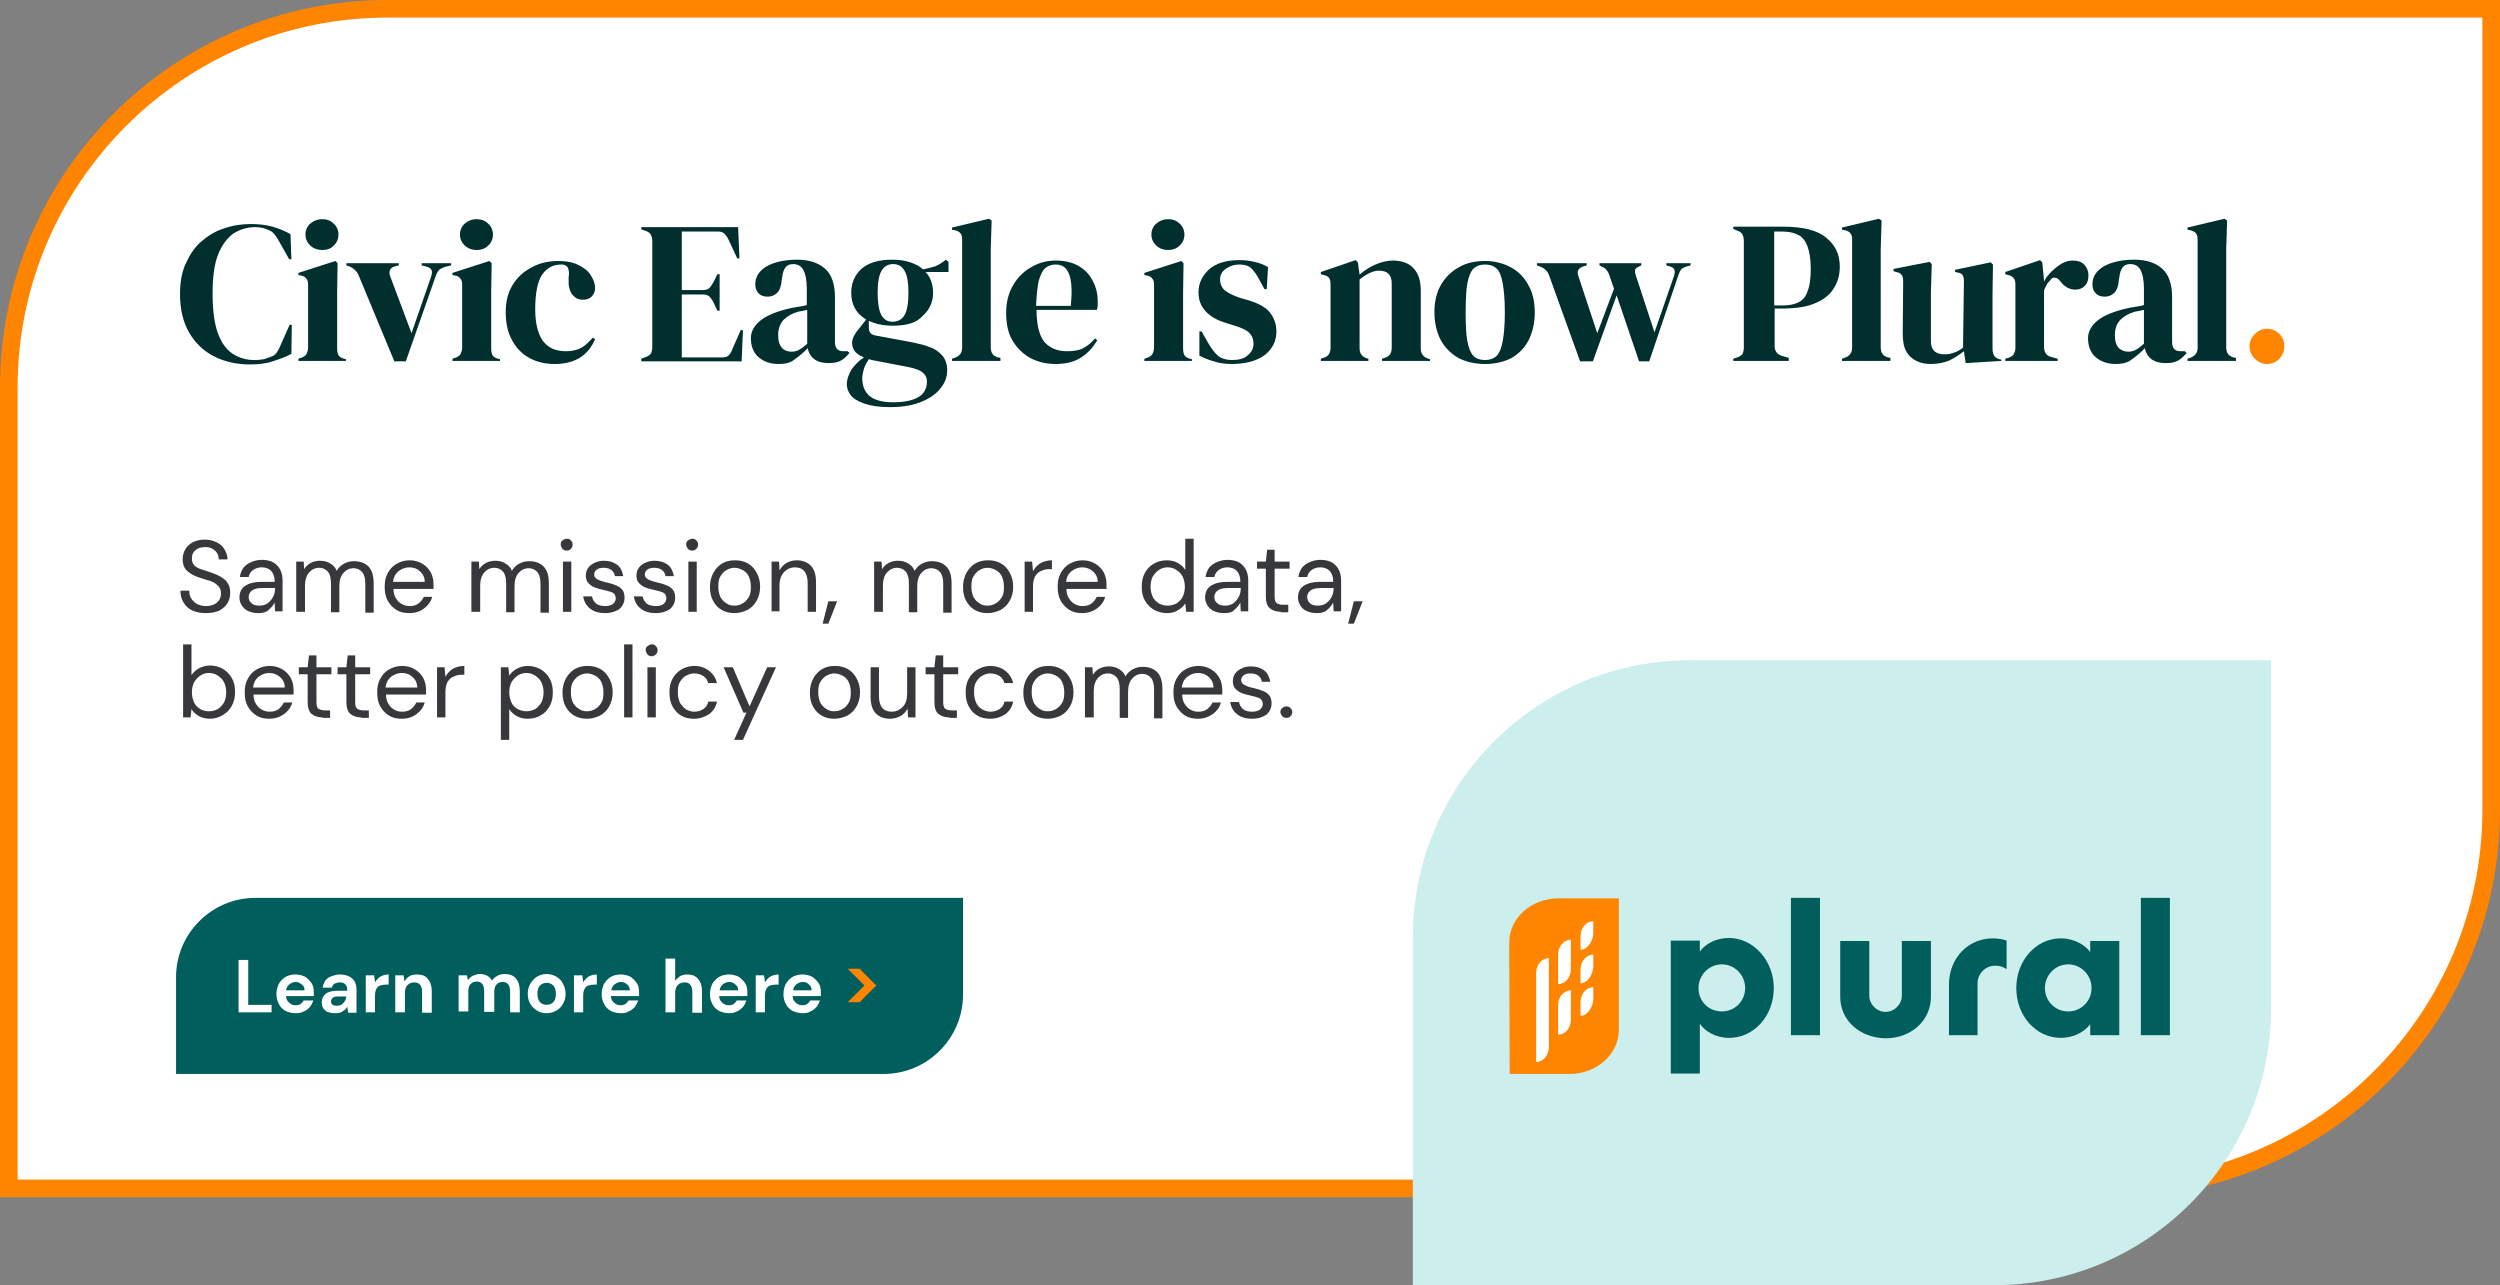 <?xml version="1.0" encoding="utf-8"?>
<!-- Generator: Adobe Illustrator 27.2.0, SVG Export Plug-In . SVG Version: 6.00 Build 0)  -->
<svg version="1.1" id="Layer_1" xmlns="http://www.w3.org/2000/svg" xmlns:xlink="http://www.w3.org/1999/xlink" x="0px" y="0px"
	 viewBox="0 0 568 292" style="enable-background:new 0 0 568 292;" xml:space="preserve">
<rect x="0" y="0" width="568" height="292" fill="#808080" stroke="none"/>
<style type="text/css">
	.st0{fill:#FFFFFF;}
	.st1{fill:#FF8500;}
	.st2{fill:#37383C;}
	.st3{fill:#CCEEED;}
	.st4{fill:#005E5C;}
	.st5{clip-path:url(#SVGID_00000107583798707182542660000001587688114423880378_);}
	.st6{fill:#002F2E;}
</style>
<g>
	<path class="st0" d="M2,88C2,40.5,40.5,2,88,2h478v182c0,47.5-38.5,86-86,86H2V88z"/>
	<path class="st1" d="M480,272H0V88C0,39.5,39.5,0,88,0h480v184C568,232.5,528.5,272,480,272z M4,268h476c46.3,0,84-37.7,84-84V4H88
		C41.7,4,4,41.7,4,88V268z"/>
</g>
<path class="st2" d="M46.8,139.3c-1.2,0-2.2-0.2-3.1-0.6s-1.5-1-2-1.8s-0.7-1.7-0.7-2.7h2c0,0.6,0.1,1.2,0.4,1.7
	c0.3,0.5,0.7,0.9,1.3,1.3c0.6,0.3,1.3,0.5,2.1,0.5c1.1,0,1.9-0.3,2.5-0.8c0.6-0.5,0.9-1.2,0.9-2c0-0.6-0.1-1.2-0.4-1.5
	c-0.3-0.4-0.7-0.7-1.1-1c-0.5-0.2-1-0.5-1.6-0.6c-0.6-0.2-1.2-0.4-1.9-0.6c-1.2-0.4-2.2-1-2.8-1.6c-0.6-0.6-0.9-1.5-0.9-2.5
	c0-0.9,0.2-1.6,0.6-2.3c0.4-0.7,1-1.2,1.7-1.6c0.8-0.4,1.7-0.6,2.7-0.6c1,0,1.9,0.2,2.7,0.6c0.8,0.4,1.4,0.9,1.8,1.6
	c0.4,0.7,0.7,1.4,0.7,2.3h-2c0-0.4-0.1-0.9-0.3-1.3c-0.2-0.4-0.6-0.8-1.1-1.1c-0.5-0.3-1-0.4-1.7-0.4c-0.9,0-1.6,0.2-2.2,0.7
	c-0.6,0.5-0.8,1.1-0.8,1.9c0,0.7,0.2,1.2,0.6,1.6c0.4,0.4,1,0.7,1.7,0.9c0.7,0.2,1.5,0.5,2.4,0.8c0.8,0.3,1.5,0.6,2.1,1
	s1.1,0.8,1.4,1.4c0.4,0.6,0.5,1.3,0.5,2.2c0,0.8-0.2,1.5-0.6,2.2c-0.4,0.7-1,1.2-1.8,1.7C49,139.1,48,139.3,46.8,139.3z M58.7,139.3
	c-1,0-1.7-0.2-2.4-0.5c-0.6-0.3-1.1-0.8-1.4-1.3c-0.3-0.5-0.5-1.1-0.5-1.7c0-1.2,0.4-2.1,1.3-2.7c0.9-0.6,2.1-0.9,3.6-0.9h3.1V132
	c0-1-0.3-1.7-0.8-2.3c-0.5-0.5-1.2-0.8-2.1-0.8c-0.8,0-1.4,0.2-2,0.6c-0.5,0.4-0.9,0.9-1,1.6h-2c0.1-0.8,0.4-1.5,0.8-2.1
	c0.5-0.6,1.1-1,1.8-1.3c0.7-0.3,1.5-0.5,2.3-0.5c1.6,0,2.8,0.4,3.6,1.3c0.8,0.8,1.2,2,1.2,3.4v7h-1.7l-0.1-2
	c-0.3,0.6-0.8,1.2-1.4,1.7C60.5,139.1,59.7,139.3,58.7,139.3z M59,137.6c0.7,0,1.4-0.2,1.9-0.6c0.5-0.4,0.9-0.9,1.2-1.5
	c0.3-0.6,0.4-1.3,0.4-1.9v0h-2.9c-1.1,0-1.9,0.2-2.4,0.6c-0.5,0.4-0.7,0.9-0.7,1.4c0,0.6,0.2,1.1,0.6,1.4
	C57.6,137.5,58.2,137.6,59,137.6z M67.3,139v-11.4h1.7l0.1,1.7c0.4-0.6,0.9-1.1,1.5-1.4c0.6-0.3,1.3-0.5,2.1-0.5
	c0.9,0,1.7,0.2,2.3,0.6c0.7,0.4,1.2,0.9,1.5,1.7c0.4-0.7,0.9-1.2,1.6-1.6c0.7-0.4,1.5-0.6,2.3-0.6c1.4,0,2.5,0.4,3.3,1.2
	c0.8,0.8,1.2,2.1,1.2,3.8v6.7h-1.9v-6.5c0-1.2-0.2-2.1-0.7-2.7c-0.5-0.6-1.2-0.9-2-0.9c-0.9,0-1.7,0.4-2.3,1.1
	c-0.6,0.7-0.9,1.7-0.9,3v5.9h-1.9v-6.5c0-1.2-0.2-2.1-0.7-2.7c-0.5-0.6-1.2-0.9-2-0.9c-0.9,0-1.7,0.4-2.3,1.1
	c-0.6,0.7-0.9,1.7-0.9,3v5.9H67.3z M93,139.3c-1.1,0-2.1-0.2-2.9-0.7c-0.8-0.5-1.5-1.2-2-2.1c-0.5-0.9-0.7-1.9-0.7-3.2
	c0-1.2,0.2-2.2,0.7-3.1c0.5-0.9,1.1-1.6,2-2.1c0.9-0.5,1.8-0.8,3-0.8c1.1,0,2.1,0.3,2.9,0.8c0.8,0.5,1.4,1.1,1.9,2
	c0.4,0.8,0.6,1.7,0.6,2.6c0,0.2,0,0.3,0,0.5c0,0.2,0,0.4,0,0.6h-9.1c0,0.9,0.2,1.6,0.6,2.2c0.4,0.6,0.8,1,1.4,1.3
	c0.6,0.3,1.1,0.4,1.7,0.4c0.8,0,1.5-0.2,2-0.6c0.5-0.4,0.9-0.9,1.2-1.5h1.9c-0.3,1.1-0.9,1.9-1.8,2.6
	C95.5,138.9,94.4,139.3,93,139.3z M93,128.9c-0.9,0-1.7,0.3-2.5,0.9c-0.7,0.6-1.1,1.4-1.2,2.4h7.2c0-1-0.4-1.8-1.1-2.4
	C94.8,129.2,94,128.9,93,128.9z M107.1,139v-11.4h1.7l0.1,1.7c0.4-0.6,0.9-1.1,1.5-1.4s1.3-0.5,2.1-0.5c0.9,0,1.7,0.2,2.3,0.6
	c0.7,0.4,1.2,0.9,1.5,1.7c0.4-0.7,0.9-1.2,1.6-1.6c0.7-0.4,1.5-0.6,2.3-0.6c1.4,0,2.5,0.4,3.3,1.2c0.8,0.8,1.2,2.1,1.2,3.8v6.7h-1.9
	v-6.5c0-1.2-0.2-2.1-0.7-2.7c-0.5-0.6-1.2-0.9-2-0.9c-0.9,0-1.7,0.4-2.3,1.1c-0.6,0.7-0.9,1.7-0.9,3v5.9h-1.9v-6.5
	c0-1.2-0.2-2.1-0.7-2.7c-0.5-0.6-1.2-0.9-2-0.9c-0.9,0-1.7,0.4-2.3,1.1c-0.6,0.7-0.9,1.7-0.9,3v5.9H107.1z M128.8,125.1
	c-0.4,0-0.7-0.1-1-0.4c-0.2-0.3-0.4-0.6-0.4-1c0-0.4,0.1-0.7,0.4-0.9c0.3-0.2,0.6-0.4,1-0.4c0.4,0,0.7,0.1,0.9,0.4
	c0.3,0.2,0.4,0.6,0.4,0.9c0,0.4-0.1,0.7-0.4,1C129.5,124.9,129.2,125.1,128.8,125.1z M127.9,139v-11.4h1.9V139H127.9z M137.5,139.3
	c-1.4,0-2.5-0.3-3.4-1c-0.9-0.7-1.4-1.6-1.6-2.8h2c0.1,0.6,0.4,1.1,0.9,1.6c0.5,0.4,1.2,0.6,2.1,0.6c0.8,0,1.4-0.2,1.8-0.5
	c0.4-0.4,0.6-0.8,0.6-1.2c0-0.7-0.3-1.2-0.8-1.4c-0.5-0.2-1.2-0.4-2.1-0.6c-0.6-0.1-1.2-0.3-1.8-0.5c-0.6-0.2-1.1-0.6-1.5-1
	c-0.4-0.4-0.6-1-0.6-1.7c0-1,0.4-1.8,1.1-2.4c0.8-0.6,1.8-1,3-1c1.2,0,2.2,0.3,3,0.9c0.8,0.6,1.2,1.5,1.4,2.6h-1.9
	c-0.1-0.6-0.3-1-0.8-1.4c-0.4-0.3-1-0.5-1.7-0.5c-0.7,0-1.2,0.1-1.6,0.4c-0.4,0.3-0.6,0.7-0.6,1.1c0,0.5,0.2,0.8,0.7,1.1
	c0.5,0.3,1.2,0.5,2,0.7c0.7,0.2,1.4,0.3,2,0.6c0.6,0.2,1.2,0.5,1.6,1c0.4,0.4,0.6,1.1,0.6,1.9c0,1-0.4,1.9-1.2,2.6
	C139.9,138.9,138.9,139.3,137.5,139.3z M149,139.3c-1.4,0-2.5-0.3-3.4-1c-0.9-0.7-1.4-1.6-1.6-2.8h2c0.1,0.6,0.4,1.1,0.9,1.6
	c0.5,0.4,1.2,0.6,2.1,0.6c0.8,0,1.4-0.2,1.8-0.5c0.4-0.4,0.6-0.8,0.6-1.2c0-0.7-0.3-1.2-0.8-1.4c-0.5-0.2-1.2-0.4-2.1-0.6
	c-0.6-0.1-1.2-0.3-1.8-0.5c-0.6-0.2-1.1-0.6-1.5-1c-0.4-0.4-0.6-1-0.6-1.7c0-1,0.4-1.8,1.1-2.4c0.8-0.6,1.8-1,3-1
	c1.2,0,2.2,0.3,3,0.9c0.8,0.6,1.2,1.5,1.4,2.6h-1.9c-0.1-0.6-0.3-1-0.8-1.4c-0.4-0.3-1-0.5-1.7-0.5c-0.7,0-1.2,0.1-1.6,0.4
	c-0.4,0.3-0.6,0.7-0.6,1.1c0,0.5,0.2,0.8,0.7,1.1c0.5,0.3,1.2,0.5,2,0.7c0.7,0.2,1.4,0.3,2,0.6c0.6,0.2,1.2,0.5,1.6,1
	c0.4,0.4,0.6,1.1,0.6,1.9c0,1-0.4,1.9-1.2,2.6C151.4,138.9,150.4,139.3,149,139.3z M157.3,125.1c-0.4,0-0.7-0.1-1-0.4
	c-0.2-0.3-0.4-0.6-0.4-1c0-0.4,0.1-0.7,0.4-0.9c0.3-0.2,0.6-0.4,1-0.4c0.4,0,0.7,0.1,0.9,0.4c0.3,0.2,0.4,0.6,0.4,0.9
	c0,0.4-0.1,0.7-0.4,1C158,124.9,157.7,125.1,157.3,125.1z M156.4,139v-11.4h1.9V139H156.4z M166.9,139.3c-1.1,0-2-0.2-2.9-0.7
	c-0.9-0.5-1.5-1.2-2-2.1c-0.5-0.9-0.7-2-0.7-3.2s0.3-2.3,0.8-3.2c0.5-0.9,1.2-1.6,2-2.1c0.9-0.5,1.8-0.7,2.9-0.7
	c1.1,0,2,0.2,2.9,0.7c0.9,0.5,1.5,1.2,2,2.1c0.5,0.9,0.8,1.9,0.8,3.2s-0.3,2.3-0.8,3.2c-0.5,0.9-1.2,1.6-2.1,2.1
	C168.9,139,167.9,139.3,166.9,139.3z M166.9,137.6c0.7,0,1.3-0.2,1.8-0.5c0.6-0.3,1-0.8,1.4-1.4c0.4-0.6,0.5-1.4,0.5-2.4
	c0-1-0.2-1.7-0.5-2.4c-0.3-0.6-0.8-1.1-1.4-1.4c-0.6-0.3-1.2-0.5-1.8-0.5c-0.7,0-1.3,0.2-1.8,0.5c-0.6,0.3-1,0.8-1.4,1.4
	c-0.4,0.6-0.5,1.4-0.5,2.4c0,1,0.2,1.7,0.5,2.4c0.4,0.6,0.8,1.1,1.4,1.4C165.6,137.5,166.2,137.6,166.9,137.6z M175.3,139v-11.4h1.7
	l0.1,2c0.4-0.7,0.9-1.3,1.6-1.7c0.7-0.4,1.5-0.6,2.3-0.6c1.3,0,2.4,0.4,3.2,1.2c0.8,0.8,1.2,2.1,1.2,3.8v6.7h-1.9v-6.5
	c0-2.4-1-3.6-2.9-3.6c-1,0-1.8,0.4-2.5,1.1c-0.6,0.7-1,1.7-1,3v5.9H175.3z M186.9,141.7l1.3-5.1h2l-2,5.1H186.9z M198.6,139v-11.4
	h1.7l0.1,1.7c0.4-0.6,0.9-1.1,1.5-1.4c0.6-0.3,1.3-0.5,2.1-0.5c0.9,0,1.7,0.2,2.3,0.6c0.7,0.4,1.2,0.9,1.5,1.7
	c0.4-0.7,0.9-1.2,1.6-1.6c0.7-0.4,1.5-0.6,2.3-0.6c1.4,0,2.5,0.4,3.3,1.2c0.8,0.8,1.2,2.1,1.2,3.8v6.7h-1.9v-6.5
	c0-1.2-0.2-2.1-0.7-2.7c-0.5-0.6-1.2-0.9-2-0.9c-0.9,0-1.7,0.4-2.3,1.1c-0.6,0.7-0.9,1.7-0.9,3v5.9h-1.9v-6.5c0-1.2-0.2-2.1-0.7-2.7
	c-0.5-0.6-1.2-0.9-2-0.9c-0.9,0-1.7,0.4-2.3,1.1c-0.6,0.7-0.9,1.7-0.9,3v5.9H198.6z M224.4,139.3c-1.1,0-2-0.2-2.9-0.7
	c-0.9-0.5-1.5-1.2-2-2.1c-0.5-0.9-0.7-2-0.7-3.2s0.3-2.3,0.8-3.2c0.5-0.9,1.2-1.6,2-2.1c0.9-0.5,1.8-0.7,2.9-0.7
	c1.1,0,2,0.2,2.9,0.7c0.9,0.5,1.5,1.2,2,2.1c0.5,0.9,0.8,1.9,0.8,3.2s-0.3,2.3-0.8,3.2c-0.5,0.9-1.2,1.6-2.1,2.1
	C226.4,139,225.5,139.3,224.4,139.3z M224.4,137.6c0.7,0,1.3-0.2,1.8-0.5c0.6-0.3,1-0.8,1.4-1.4c0.4-0.6,0.5-1.4,0.5-2.4
	c0-1-0.2-1.7-0.5-2.4c-0.3-0.6-0.8-1.1-1.4-1.4c-0.6-0.3-1.2-0.5-1.8-0.5c-0.7,0-1.3,0.2-1.8,0.5c-0.6,0.3-1,0.8-1.4,1.4
	c-0.4,0.6-0.5,1.4-0.5,2.4c0,1,0.2,1.7,0.5,2.4c0.4,0.6,0.8,1.1,1.4,1.4C223.1,137.5,223.7,137.6,224.4,137.6z M232.8,139v-11.4h1.7
	l0.2,2.2c0.4-0.8,0.9-1.3,1.6-1.8c0.7-0.4,1.6-0.7,2.7-0.7v2h-0.5c-0.7,0-1.3,0.1-1.9,0.4c-0.6,0.2-1,0.6-1.4,1.2
	c-0.3,0.6-0.5,1.3-0.5,2.3v5.8H232.8z M245.9,139.3c-1.1,0-2.1-0.2-2.9-0.7c-0.8-0.5-1.5-1.2-2-2.1c-0.5-0.9-0.7-1.9-0.7-3.2
	c0-1.2,0.2-2.2,0.7-3.1c0.5-0.9,1.1-1.6,2-2.1c0.9-0.5,1.8-0.8,3-0.8c1.1,0,2.1,0.3,2.9,0.8c0.8,0.5,1.4,1.1,1.9,2
	c0.4,0.8,0.6,1.7,0.6,2.6c0,0.2,0,0.3,0,0.5c0,0.2,0,0.4,0,0.6h-9.1c0,0.9,0.2,1.6,0.6,2.2c0.4,0.6,0.8,1,1.4,1.3
	c0.6,0.3,1.1,0.4,1.7,0.4c0.8,0,1.5-0.2,2-0.6c0.5-0.4,0.9-0.9,1.2-1.5h1.9c-0.3,1.1-0.9,1.9-1.8,2.6
	C248.3,138.9,247.2,139.3,245.9,139.3z M245.9,128.9c-0.9,0-1.7,0.3-2.5,0.9c-0.7,0.6-1.1,1.4-1.2,2.4h7.2c0-1-0.4-1.8-1.1-2.4
	C247.6,129.2,246.8,128.9,245.9,128.9z M265.1,139.3c-1.1,0-2.1-0.3-3-0.8c-0.8-0.5-1.5-1.2-2-2.1c-0.5-0.9-0.7-1.9-0.7-3.1
	c0-1.1,0.2-2.2,0.7-3.1c0.5-0.9,1.1-1.6,2-2.1c0.8-0.5,1.8-0.8,3-0.8c0.9,0,1.8,0.2,2.5,0.6c0.7,0.4,1.3,0.9,1.7,1.6v-7.1h1.9V139
	h-1.7l-0.2-1.9c-0.4,0.6-0.9,1.1-1.6,1.5C267,139.1,266.1,139.3,265.1,139.3z M265.3,137.6c0.8,0,1.4-0.2,2-0.5
	c0.6-0.4,1.1-0.9,1.4-1.5c0.3-0.6,0.5-1.4,0.5-2.3c0-0.9-0.2-1.6-0.5-2.3c-0.3-0.6-0.8-1.1-1.4-1.5c-0.6-0.4-1.3-0.6-2-0.6
	c-0.8,0-1.4,0.2-2,0.6c-0.6,0.4-1,0.9-1.4,1.5c-0.3,0.6-0.5,1.4-0.5,2.3c0,0.9,0.2,1.6,0.5,2.3c0.3,0.6,0.8,1.1,1.4,1.5
	C263.9,137.4,264.5,137.6,265.3,137.6z M278.1,139.3c-1,0-1.7-0.2-2.4-0.5c-0.6-0.3-1.1-0.8-1.4-1.3c-0.3-0.5-0.5-1.1-0.5-1.7
	c0-1.2,0.4-2.1,1.3-2.7c0.9-0.6,2.1-0.9,3.6-0.9h3.1V132c0-1-0.3-1.7-0.8-2.3c-0.5-0.5-1.2-0.8-2.1-0.8c-0.8,0-1.4,0.2-2,0.6
	c-0.5,0.4-0.9,0.9-1,1.6h-2c0.1-0.8,0.4-1.5,0.8-2.1c0.5-0.6,1.1-1,1.8-1.3c0.7-0.3,1.5-0.5,2.3-0.5c1.6,0,2.8,0.4,3.6,1.3
	c0.8,0.8,1.2,2,1.2,3.4v7h-1.7l-0.1-2c-0.3,0.6-0.8,1.2-1.4,1.7C280,139.1,279.2,139.3,278.1,139.3z M278.4,137.6
	c0.7,0,1.4-0.2,1.9-0.6c0.5-0.4,0.9-0.9,1.2-1.5c0.3-0.6,0.4-1.3,0.4-1.9v0H279c-1.1,0-1.9,0.2-2.4,0.6c-0.5,0.4-0.7,0.9-0.7,1.4
	c0,0.6,0.2,1.1,0.6,1.4C277,137.5,277.6,137.6,278.4,137.6z M291,139c-1,0-1.9-0.3-2.5-0.8s-0.9-1.4-0.9-2.7v-6.3h-2v-1.6h2l0.3-2.7
	h1.7v2.7h3.4v1.6h-3.4v6.3c0,0.7,0.1,1.2,0.4,1.5c0.3,0.2,0.8,0.4,1.5,0.4h1.2v1.7H291z M299.2,139.3c-1,0-1.7-0.2-2.4-0.5
	s-1.1-0.8-1.4-1.3s-0.5-1.1-0.5-1.7c0-1.2,0.4-2.1,1.3-2.7c0.9-0.6,2.1-0.9,3.6-0.9h3.1V132c0-1-0.3-1.7-0.8-2.3
	c-0.5-0.5-1.2-0.8-2.1-0.8c-0.8,0-1.4,0.2-2,0.6c-0.5,0.4-0.9,0.9-1,1.6h-2c0.1-0.8,0.4-1.5,0.8-2.1c0.5-0.6,1.1-1,1.8-1.3
	c0.7-0.3,1.5-0.5,2.3-0.5c1.6,0,2.8,0.4,3.6,1.3c0.8,0.8,1.2,2,1.2,3.4v7h-1.7l-0.1-2c-0.3,0.6-0.8,1.2-1.4,1.7
	C301,139.1,300.2,139.3,299.2,139.3z M299.5,137.6c0.7,0,1.4-0.2,1.9-0.6c0.5-0.4,0.9-0.9,1.2-1.5c0.3-0.6,0.4-1.3,0.4-1.9v0h-2.9
	c-1.1,0-1.9,0.2-2.4,0.6c-0.5,0.4-0.7,0.9-0.7,1.4c0,0.6,0.2,1.1,0.6,1.4C298,137.5,298.7,137.6,299.5,137.6z M306.3,141.7l1.3-5.1
	h2l-2,5.1H306.3z M47.7,163.3c-0.9,0-1.8-0.2-2.5-0.6c-0.7-0.4-1.3-0.9-1.7-1.6l-0.2,1.9h-1.7v-16.6h1.9v7c0.4-0.6,0.9-1.1,1.6-1.5
	c0.7-0.4,1.6-0.7,2.6-0.7c1.1,0,2.1,0.3,3,0.8c0.8,0.5,1.5,1.2,2,2.1c0.5,0.9,0.7,1.9,0.7,3.1s-0.2,2.2-0.7,3.1
	c-0.5,0.9-1.1,1.6-2,2.1C49.8,163,48.8,163.3,47.7,163.3z M47.5,161.6c0.8,0,1.4-0.2,2-0.5c0.6-0.4,1-0.9,1.4-1.5
	c0.3-0.6,0.5-1.4,0.5-2.3c0-0.9-0.2-1.6-0.5-2.3c-0.3-0.6-0.8-1.1-1.4-1.5c-0.6-0.4-1.3-0.6-2-0.6c-0.8,0-1.4,0.2-2,0.6
	c-0.6,0.4-1,0.9-1.4,1.5c-0.3,0.6-0.5,1.4-0.5,2.3c0,0.9,0.2,1.6,0.5,2.3s0.8,1.1,1.4,1.5C46,161.4,46.7,161.6,47.5,161.6z
	 M61.2,163.3c-1.1,0-2.1-0.2-2.9-0.7c-0.8-0.5-1.5-1.2-2-2.1c-0.5-0.9-0.7-1.9-0.7-3.2c0-1.2,0.2-2.2,0.7-3.1c0.5-0.9,1.1-1.6,2-2.1
	c0.9-0.5,1.8-0.8,3-0.8c1.1,0,2.1,0.3,2.9,0.8c0.8,0.5,1.4,1.1,1.9,2c0.4,0.8,0.6,1.7,0.6,2.6c0,0.2,0,0.3,0,0.5c0,0.2,0,0.4,0,0.6
	h-9.1c0,0.9,0.2,1.6,0.6,2.2c0.4,0.6,0.8,1,1.4,1.3c0.6,0.3,1.1,0.4,1.7,0.4c0.8,0,1.5-0.2,2-0.6c0.5-0.4,0.9-0.9,1.2-1.5h1.9
	c-0.3,1.1-0.9,1.9-1.8,2.6C63.6,162.9,62.5,163.3,61.2,163.3z M61.2,152.9c-0.9,0-1.7,0.3-2.5,0.9c-0.7,0.6-1.1,1.4-1.2,2.4h7.2
	c0-1-0.4-1.8-1.1-2.4C62.9,153.2,62.1,152.9,61.2,152.9z M73.3,163c-1,0-1.9-0.3-2.5-0.8s-0.9-1.4-0.9-2.7v-6.3h-2v-1.6h2l0.3-2.7
	h1.7v2.7h3.4v1.6h-3.4v6.3c0,0.7,0.1,1.2,0.4,1.5c0.3,0.2,0.8,0.4,1.5,0.4H75v1.7H73.3z M82.1,163c-1,0-1.9-0.3-2.5-0.8
	s-0.9-1.4-0.9-2.7v-6.3h-2v-1.6h2l0.3-2.7h1.7v2.7h3.4v1.6h-3.4v6.3c0,0.7,0.1,1.2,0.4,1.5c0.3,0.2,0.8,0.4,1.5,0.4h1.2v1.7H82.1z
	 M91.3,163.3c-1.1,0-2.1-0.2-2.9-0.7c-0.8-0.5-1.5-1.2-2-2.1c-0.5-0.9-0.7-1.9-0.7-3.2c0-1.2,0.2-2.2,0.7-3.1c0.5-0.9,1.1-1.6,2-2.1
	c0.9-0.5,1.8-0.8,3-0.8c1.1,0,2.1,0.3,2.9,0.8c0.8,0.5,1.4,1.1,1.9,2c0.4,0.8,0.6,1.7,0.6,2.6c0,0.2,0,0.3,0,0.5c0,0.2,0,0.4,0,0.6
	h-9.1c0,0.9,0.2,1.6,0.6,2.2c0.4,0.6,0.8,1,1.4,1.3c0.6,0.3,1.1,0.4,1.7,0.4c0.8,0,1.5-0.2,2-0.6s0.9-0.9,1.2-1.5h1.9
	c-0.3,1.1-0.9,1.9-1.8,2.6C93.8,162.9,92.7,163.3,91.3,163.3z M91.3,152.9c-0.9,0-1.7,0.3-2.5,0.9c-0.7,0.6-1.1,1.4-1.2,2.4h7.2
	c0-1-0.4-1.8-1.1-2.4C93.1,153.2,92.3,152.9,91.3,152.9z M99.3,163v-11.4h1.7l0.2,2.2c0.4-0.8,0.9-1.3,1.6-1.8
	c0.7-0.4,1.6-0.7,2.7-0.7v2H105c-0.7,0-1.3,0.1-1.9,0.4c-0.6,0.2-1,0.6-1.4,1.2c-0.3,0.6-0.5,1.3-0.5,2.3v5.8H99.3z M113.8,168.1
	v-16.5h1.7l0.2,1.9c0.4-0.6,0.9-1.1,1.6-1.5c0.7-0.4,1.6-0.7,2.6-0.7c1.1,0,2.1,0.3,3,0.8c0.8,0.5,1.5,1.2,2,2.1
	c0.5,0.9,0.7,1.9,0.7,3.1s-0.2,2.2-0.7,3.1c-0.5,0.9-1.1,1.6-2,2.1c-0.8,0.5-1.8,0.8-3,0.8c-0.9,0-1.8-0.2-2.5-0.6
	c-0.7-0.4-1.3-0.9-1.7-1.6v7H113.8z M119.6,161.6c0.8,0,1.4-0.2,2-0.5c0.6-0.4,1-0.9,1.4-1.5c0.3-0.6,0.5-1.4,0.5-2.3
	c0-0.9-0.2-1.6-0.5-2.3c-0.3-0.6-0.8-1.1-1.4-1.5c-0.6-0.4-1.3-0.6-2-0.6s-1.4,0.2-2,0.6c-0.6,0.4-1,0.9-1.4,1.5
	c-0.3,0.6-0.5,1.4-0.5,2.3c0,0.9,0.2,1.6,0.5,2.3s0.8,1.1,1.4,1.5C118.2,161.4,118.9,161.6,119.6,161.6z M133.4,163.3
	c-1.1,0-2-0.2-2.9-0.7c-0.9-0.5-1.5-1.2-2-2.1c-0.5-0.9-0.7-2-0.7-3.2s0.3-2.3,0.8-3.2c0.5-0.9,1.2-1.6,2-2.1
	c0.9-0.5,1.8-0.7,2.9-0.7c1.1,0,2,0.2,2.9,0.7c0.9,0.5,1.5,1.2,2,2.1c0.5,0.9,0.8,1.9,0.8,3.2s-0.3,2.3-0.8,3.2
	c-0.5,0.9-1.2,1.6-2.1,2.1C135.4,163,134.5,163.3,133.4,163.3z M133.4,161.6c0.7,0,1.3-0.2,1.8-0.5c0.6-0.3,1-0.8,1.4-1.4
	c0.4-0.6,0.5-1.4,0.5-2.4c0-1-0.2-1.7-0.5-2.4c-0.3-0.6-0.8-1.1-1.4-1.4c-0.6-0.3-1.2-0.5-1.8-0.5c-0.7,0-1.3,0.2-1.8,0.5
	c-0.6,0.3-1,0.8-1.4,1.4c-0.4,0.6-0.5,1.4-0.5,2.4c0,1,0.2,1.7,0.5,2.4c0.4,0.6,0.8,1.1,1.4,1.4
	C132.1,161.5,132.8,161.6,133.4,161.6z M141.8,163v-16.6h1.9V163H141.8z M148.1,149.1c-0.4,0-0.7-0.1-1-0.4c-0.2-0.3-0.4-0.6-0.4-1
	c0-0.4,0.1-0.7,0.4-0.9c0.3-0.2,0.6-0.4,1-0.4c0.4,0,0.7,0.1,0.9,0.4c0.3,0.2,0.4,0.6,0.4,0.9c0,0.4-0.1,0.7-0.4,1
	C148.8,148.9,148.4,149.1,148.1,149.1z M147.1,163v-11.4h1.9V163H147.1z M157.7,163.3c-1.1,0-2.1-0.2-2.9-0.7
	c-0.9-0.5-1.5-1.2-2-2.1c-0.5-0.9-0.7-2-0.7-3.2s0.2-2.2,0.7-3.1c0.5-0.9,1.2-1.6,2-2.1c0.9-0.5,1.9-0.8,2.9-0.8
	c1.4,0,2.5,0.4,3.4,1.1c0.9,0.7,1.5,1.6,1.8,2.8h-2c-0.2-0.7-0.5-1.2-1.1-1.6c-0.6-0.4-1.3-0.6-2.1-0.6c-0.6,0-1.2,0.2-1.8,0.5
	c-0.6,0.3-1,0.8-1.4,1.4c-0.4,0.6-0.5,1.4-0.5,2.4c0,1,0.2,1.7,0.5,2.4c0.4,0.6,0.8,1.1,1.4,1.5c0.6,0.3,1.2,0.5,1.8,0.5
	c0.8,0,1.5-0.2,2.1-0.6c0.6-0.4,1-1,1.1-1.7h2c-0.2,1.1-0.8,2.1-1.7,2.8C160.1,162.9,159,163.3,157.7,163.3z M166.8,168.1l2.8-6.2
	h-0.7l-4.5-10.3h2.1l3.8,8.9l4-8.9h2l-7.5,16.5H166.8z M189.6,163.3c-1.1,0-2-0.2-2.9-0.7c-0.9-0.5-1.5-1.2-2-2.1
	c-0.5-0.9-0.7-2-0.7-3.2s0.3-2.3,0.8-3.2c0.5-0.9,1.2-1.6,2-2.1c0.9-0.5,1.8-0.7,2.9-0.7c1.1,0,2,0.2,2.9,0.7c0.9,0.5,1.5,1.2,2,2.1
	c0.5,0.9,0.8,1.9,0.8,3.2s-0.3,2.3-0.8,3.2c-0.5,0.9-1.2,1.6-2.1,2.1C191.6,163,190.7,163.3,189.6,163.3z M189.6,161.6
	c0.7,0,1.3-0.2,1.8-0.5c0.6-0.3,1-0.8,1.4-1.4c0.4-0.6,0.5-1.4,0.5-2.4c0-1-0.2-1.7-0.5-2.4c-0.3-0.6-0.8-1.1-1.4-1.4
	c-0.6-0.3-1.2-0.5-1.8-0.5c-0.7,0-1.3,0.2-1.8,0.5c-0.6,0.3-1,0.8-1.4,1.4c-0.4,0.6-0.5,1.4-0.5,2.4c0,1,0.2,1.7,0.5,2.4
	c0.4,0.6,0.8,1.1,1.4,1.4C188.3,161.5,188.9,161.6,189.6,161.6z M202.2,163.3c-1.3,0-2.4-0.4-3.2-1.2c-0.8-0.8-1.2-2.1-1.2-3.8v-6.7
	h1.9v6.5c0,2.4,1,3.6,2.9,3.6c1,0,1.8-0.4,2.5-1.1c0.7-0.7,1-1.7,1-3.1v-5.9h1.9V163h-1.7l-0.1-2c-0.4,0.7-0.9,1.3-1.6,1.7
	C203.8,163.1,203,163.3,202.2,163.3z M215.7,163c-1,0-1.9-0.3-2.5-0.8c-0.6-0.5-0.9-1.4-0.9-2.7v-6.3h-2v-1.6h2l0.3-2.7h1.7v2.7h3.4
	v1.6h-3.4v6.3c0,0.7,0.1,1.2,0.4,1.5c0.3,0.2,0.8,0.4,1.5,0.4h1.2v1.7H215.7z M225,163.3c-1.1,0-2.1-0.2-2.9-0.7
	c-0.9-0.5-1.5-1.2-2-2.1c-0.5-0.9-0.7-2-0.7-3.2s0.2-2.2,0.7-3.1c0.5-0.9,1.2-1.6,2-2.1c0.9-0.5,1.9-0.8,2.9-0.8
	c1.3,0,2.5,0.4,3.4,1.1c0.9,0.7,1.5,1.6,1.8,2.8h-2c-0.2-0.7-0.5-1.2-1.1-1.6c-0.6-0.4-1.3-0.6-2.1-0.6c-0.6,0-1.2,0.2-1.8,0.5
	c-0.6,0.3-1,0.8-1.4,1.4c-0.4,0.6-0.5,1.4-0.5,2.4c0,1,0.2,1.7,0.5,2.4s0.8,1.1,1.4,1.5c0.6,0.3,1.2,0.5,1.8,0.5
	c0.8,0,1.5-0.2,2.1-0.6c0.6-0.4,1-1,1.1-1.7h2c-0.2,1.1-0.8,2.1-1.7,2.8C227.5,162.9,226.3,163.3,225,163.3z M238.1,163.3
	c-1.1,0-2-0.2-2.9-0.7c-0.9-0.5-1.5-1.2-2-2.1c-0.5-0.9-0.7-2-0.7-3.2s0.3-2.3,0.8-3.2c0.5-0.9,1.2-1.6,2-2.1
	c0.9-0.5,1.8-0.7,2.9-0.7c1.1,0,2,0.2,2.9,0.7c0.9,0.5,1.5,1.2,2,2.1c0.5,0.9,0.8,1.9,0.8,3.2s-0.3,2.3-0.8,3.2
	c-0.5,0.9-1.2,1.6-2.1,2.1C240.1,163,239.1,163.3,238.1,163.3z M238.1,161.6c0.7,0,1.3-0.2,1.8-0.5c0.6-0.3,1-0.8,1.4-1.4
	c0.4-0.6,0.5-1.4,0.5-2.4c0-1-0.2-1.7-0.5-2.4c-0.3-0.6-0.8-1.1-1.4-1.4c-0.6-0.3-1.2-0.5-1.8-0.5c-0.7,0-1.3,0.2-1.8,0.5
	c-0.6,0.3-1,0.8-1.4,1.4c-0.4,0.6-0.5,1.4-0.5,2.4c0,1,0.2,1.7,0.5,2.4c0.4,0.6,0.8,1.1,1.4,1.4
	C236.8,161.5,237.4,161.6,238.1,161.6z M246.5,163v-11.4h1.7l0.1,1.7c0.4-0.6,0.9-1.1,1.5-1.4c0.6-0.3,1.3-0.5,2.1-0.5
	c0.9,0,1.7,0.2,2.3,0.6c0.7,0.4,1.2,0.9,1.5,1.7c0.4-0.7,0.9-1.2,1.6-1.6c0.7-0.4,1.5-0.6,2.3-0.6c1.4,0,2.5,0.4,3.3,1.2
	c0.8,0.8,1.2,2.1,1.2,3.8v6.7h-1.9v-6.5c0-1.2-0.2-2.1-0.7-2.7c-0.5-0.6-1.2-0.9-2-0.9c-0.9,0-1.7,0.4-2.3,1.1
	c-0.6,0.7-0.9,1.7-0.9,3v5.9h-1.9v-6.5c0-1.2-0.2-2.1-0.7-2.7c-0.5-0.6-1.2-0.9-2-0.9c-0.9,0-1.7,0.4-2.3,1.1
	c-0.6,0.7-0.9,1.7-0.9,3v5.9H246.5z M272.2,163.3c-1.1,0-2.1-0.2-2.9-0.7c-0.8-0.5-1.5-1.2-2-2.1c-0.5-0.9-0.7-1.9-0.7-3.2
	c0-1.2,0.2-2.2,0.7-3.1c0.5-0.9,1.1-1.6,2-2.1c0.9-0.5,1.8-0.8,3-0.8c1.1,0,2.1,0.3,2.9,0.8c0.8,0.5,1.4,1.1,1.9,2
	c0.4,0.8,0.6,1.7,0.6,2.6c0,0.2,0,0.3,0,0.5c0,0.2,0,0.4,0,0.6h-9.1c0,0.9,0.2,1.6,0.6,2.2c0.4,0.6,0.8,1,1.4,1.3
	c0.6,0.3,1.1,0.4,1.7,0.4c0.8,0,1.5-0.2,2-0.6c0.5-0.4,0.9-0.9,1.2-1.5h1.9c-0.3,1.1-0.9,1.9-1.8,2.6
	C274.6,162.9,273.5,163.3,272.2,163.3z M272.2,152.9c-0.9,0-1.7,0.3-2.5,0.9c-0.7,0.6-1.1,1.4-1.2,2.4h7.2c0-1-0.4-1.8-1.1-2.4
	C274,153.2,273.1,152.9,272.2,152.9z M284.5,163.3c-1.4,0-2.5-0.3-3.4-1c-0.9-0.7-1.4-1.6-1.6-2.8h2c0.1,0.6,0.4,1.1,0.9,1.6
	c0.5,0.4,1.2,0.6,2.1,0.6c0.8,0,1.4-0.2,1.8-0.5c0.4-0.4,0.6-0.8,0.6-1.2c0-0.7-0.3-1.2-0.8-1.4c-0.5-0.2-1.2-0.4-2.1-0.6
	c-0.6-0.1-1.2-0.3-1.8-0.5c-0.6-0.2-1.1-0.6-1.5-1c-0.4-0.4-0.6-1-0.6-1.7c0-1,0.4-1.8,1.1-2.4c0.8-0.6,1.8-1,3-1
	c1.2,0,2.2,0.3,3,0.9c0.8,0.6,1.2,1.5,1.4,2.6h-1.9c-0.1-0.6-0.3-1-0.8-1.4c-0.4-0.3-1-0.5-1.7-0.5c-0.7,0-1.2,0.1-1.6,0.4
	c-0.4,0.3-0.6,0.7-0.6,1.1c0,0.5,0.2,0.8,0.7,1.1c0.5,0.3,1.1,0.5,2,0.7c0.7,0.2,1.4,0.3,2,0.6c0.6,0.2,1.2,0.5,1.6,1
	c0.4,0.4,0.6,1.1,0.6,1.9c0,1-0.4,1.9-1.2,2.6C286.9,162.9,285.9,163.3,284.5,163.3z M292.3,163.1c-0.4,0-0.7-0.1-1-0.4
	c-0.2-0.3-0.4-0.6-0.4-0.9s0.1-0.7,0.4-0.9c0.3-0.3,0.6-0.4,1-0.4c0.4,0,0.7,0.1,0.9,0.4c0.3,0.2,0.4,0.6,0.4,0.9s-0.1,0.7-0.4,0.9
	C293,163,292.7,163.1,292.3,163.1z"/>
<path class="st3" d="M321,213c0-34.8,28.2-63,63-63h132v79c0,34.8-28.2,63-63,63H321V213z"/>
<path class="st4" d="M40,222c0-9.9,8.1-18,18-18h160.8v22c0,9.9-8.1,18-18,18H40V222z"/>
<path class="st0" d="M54.2,230v-11.9h2.2v10.2h5.3v1.7H54.2z M67.2,230.2c-0.9,0-1.6-0.2-2.3-0.5c-0.7-0.4-1.2-0.9-1.5-1.5
	s-0.6-1.4-0.6-2.3c0-0.9,0.2-1.6,0.5-2.3c0.4-0.7,0.9-1.2,1.5-1.6c0.7-0.4,1.4-0.6,2.3-0.6c0.8,0,1.6,0.2,2.2,0.5
	c0.6,0.4,1.1,0.9,1.5,1.5c0.4,0.6,0.5,1.3,0.5,2.1c0,0.1,0,0.3,0,0.4c0,0.1,0,0.3,0,0.4H65c0,0.7,0.3,1.2,0.7,1.5
	c0.4,0.4,0.9,0.6,1.5,0.6c0.4,0,0.8-0.1,1.1-0.3c0.3-0.2,0.5-0.5,0.7-0.8h2.2c-0.2,0.5-0.4,1-0.8,1.5c-0.4,0.4-0.8,0.8-1.4,1
	C68.5,230.1,67.9,230.2,67.2,230.2z M67.2,223.1c-0.5,0-1,0.2-1.4,0.5c-0.4,0.3-0.7,0.7-0.8,1.4h4.2c0-0.6-0.2-1-0.6-1.3
	S67.8,223.1,67.2,223.1z M76.2,230.2c-0.7,0-1.3-0.1-1.8-0.3c-0.5-0.2-0.8-0.6-1-0.9s-0.3-0.8-0.3-1.3c0-0.8,0.3-1.4,0.9-1.9
	s1.5-0.7,2.8-0.7h2.1v-0.2c0-0.6-0.2-1-0.5-1.3c-0.3-0.3-0.7-0.4-1.2-0.4c-0.4,0-0.8,0.1-1.2,0.3c-0.3,0.2-0.5,0.5-0.6,0.9h-2.1
	c0.1-0.6,0.3-1.1,0.6-1.6c0.4-0.5,0.8-0.8,1.4-1c0.6-0.2,1.2-0.4,1.9-0.4c1.2,0,2.1,0.3,2.8,0.9s1,1.5,1,2.6v5.2h-1.9l-0.2-1.4
	c-0.2,0.5-0.6,0.8-1.1,1.1C77.4,230.1,76.9,230.2,76.2,230.2z M76.6,228.5c0.6,0,1.1-0.2,1.4-0.6c0.4-0.4,0.6-0.9,0.7-1.5h-1.9
	c-0.6,0-1,0.1-1.2,0.3c-0.2,0.2-0.4,0.5-0.4,0.8c0,0.3,0.1,0.6,0.4,0.8S76.2,228.5,76.6,228.5z M83.1,230v-8.4H85l0.2,1.6
	c0.3-0.5,0.7-1,1.2-1.3c0.5-0.3,1.2-0.5,1.9-0.5v2.3h-0.6c-0.5,0-0.9,0.1-1.3,0.2c-0.4,0.1-0.7,0.4-0.9,0.8
	c-0.2,0.4-0.3,0.9-0.3,1.5v3.8H83.1z M89.8,230v-8.4h1.9l0.2,1.4c0.3-0.5,0.6-0.9,1.1-1.2c0.5-0.3,1.1-0.4,1.8-0.4
	c1,0,1.9,0.3,2.4,1c0.6,0.7,0.9,1.6,0.9,2.9v4.8h-2.2v-4.6c0-0.7-0.1-1.3-0.4-1.7c-0.3-0.4-0.8-0.6-1.4-0.6c-0.6,0-1.1,0.2-1.5,0.6
	c-0.4,0.4-0.6,1-0.6,1.8v4.4H89.8z M104.2,230v-8.4h1.9l0.2,1.1c0.3-0.4,0.6-0.7,1.1-1c0.5-0.2,1-0.4,1.6-0.4c1.3,0,2.2,0.5,2.8,1.5
	c0.3-0.5,0.7-0.8,1.2-1.1c0.5-0.3,1.1-0.4,1.7-0.4c1.1,0,1.9,0.3,2.5,1c0.6,0.7,0.9,1.6,0.9,2.9v4.8h-2.2v-4.6
	c0-0.7-0.1-1.3-0.4-1.7c-0.3-0.4-0.7-0.6-1.3-0.6c-0.6,0-1.1,0.2-1.4,0.6c-0.4,0.4-0.5,1-0.5,1.8v4.4H110v-4.6
	c0-0.7-0.1-1.3-0.4-1.7c-0.3-0.4-0.7-0.6-1.3-0.6c-0.6,0-1,0.2-1.4,0.6c-0.4,0.4-0.5,1-0.5,1.8v4.4H104.2z M124.2,230.2
	c-0.8,0-1.6-0.2-2.2-0.6c-0.6-0.4-1.2-0.9-1.5-1.5c-0.4-0.7-0.6-1.4-0.6-2.3s0.2-1.6,0.6-2.3c0.4-0.7,0.9-1.2,1.5-1.6
	c0.7-0.4,1.4-0.6,2.2-0.6c0.8,0,1.5,0.2,2.2,0.6c0.7,0.4,1.2,0.9,1.5,1.6c0.4,0.7,0.6,1.4,0.6,2.3s-0.2,1.6-0.6,2.3
	c-0.4,0.7-0.9,1.2-1.5,1.5C125.7,230,125,230.2,124.2,230.2z M124.2,228.3c0.6,0,1.1-0.2,1.5-0.6c0.4-0.4,0.6-1.1,0.6-1.9
	c0-0.8-0.2-1.5-0.6-1.9c-0.4-0.4-0.9-0.6-1.5-0.6c-0.6,0-1.1,0.2-1.5,0.6c-0.4,0.4-0.6,1-0.6,1.9c0,0.8,0.2,1.5,0.6,1.9
	C123.1,228.1,123.6,228.3,124.2,228.3z M130.4,230v-8.4h1.9l0.2,1.6c0.3-0.5,0.7-1,1.2-1.3c0.5-0.3,1.2-0.5,1.9-0.5v2.3h-0.6
	c-0.5,0-0.9,0.1-1.3,0.2c-0.4,0.1-0.7,0.4-0.9,0.8c-0.2,0.4-0.3,0.9-0.3,1.5v3.8H130.4z M141.1,230.2c-0.9,0-1.6-0.2-2.3-0.5
	c-0.7-0.4-1.2-0.9-1.5-1.5c-0.4-0.7-0.6-1.4-0.6-2.3c0-0.9,0.2-1.6,0.5-2.3c0.4-0.7,0.9-1.2,1.5-1.6c0.7-0.4,1.4-0.6,2.3-0.6
	c0.8,0,1.6,0.2,2.2,0.5c0.6,0.4,1.1,0.9,1.5,1.5c0.4,0.6,0.5,1.3,0.5,2.1c0,0.1,0,0.3,0,0.4c0,0.1,0,0.3,0,0.4h-6.4
	c0,0.7,0.3,1.2,0.7,1.5c0.4,0.4,0.9,0.6,1.5,0.6c0.4,0,0.8-0.1,1.1-0.3c0.3-0.2,0.5-0.5,0.7-0.8h2.2c-0.2,0.5-0.4,1-0.8,1.5
	c-0.4,0.4-0.8,0.8-1.4,1C142.4,230.1,141.8,230.2,141.1,230.2z M141.1,223.1c-0.5,0-1,0.2-1.4,0.5c-0.4,0.3-0.7,0.7-0.8,1.4h4.2
	c0-0.6-0.2-1-0.6-1.3C142.1,223.3,141.7,223.1,141.1,223.1z M151.2,230v-12.2h2.2v5.1c0.3-0.5,0.7-0.8,1.1-1.1
	c0.5-0.3,1-0.4,1.7-0.4c1,0,1.8,0.3,2.4,1c0.6,0.7,0.9,1.6,0.9,2.9v4.8h-2.2v-4.6c0-0.7-0.1-1.3-0.4-1.7c-0.3-0.4-0.7-0.6-1.4-0.6
	c-0.6,0-1.1,0.2-1.5,0.6c-0.4,0.4-0.6,1-0.6,1.8v4.4H151.2z M165.7,230.2c-0.9,0-1.6-0.2-2.3-0.5c-0.7-0.4-1.2-0.9-1.5-1.5
	c-0.4-0.7-0.6-1.4-0.6-2.3c0-0.9,0.2-1.6,0.5-2.3c0.4-0.7,0.9-1.2,1.5-1.6c0.7-0.4,1.4-0.6,2.3-0.6c0.8,0,1.6,0.2,2.2,0.5
	c0.6,0.4,1.1,0.9,1.5,1.5c0.4,0.6,0.5,1.3,0.5,2.1c0,0.1,0,0.3,0,0.4c0,0.1,0,0.3,0,0.4h-6.4c0,0.7,0.3,1.2,0.7,1.5
	c0.4,0.4,0.9,0.6,1.5,0.6c0.4,0,0.8-0.1,1.1-0.3c0.3-0.2,0.5-0.5,0.7-0.8h2.2c-0.2,0.5-0.4,1-0.8,1.5c-0.4,0.4-0.8,0.8-1.4,1
	C166.9,230.1,166.3,230.2,165.7,230.2z M165.7,223.1c-0.5,0-1,0.2-1.4,0.5c-0.4,0.3-0.7,0.7-0.8,1.4h4.2c0-0.6-0.2-1-0.6-1.3
	C166.7,223.3,166.2,223.1,165.7,223.1z M171.7,230v-8.4h1.9l0.2,1.6c0.3-0.5,0.7-1,1.2-1.3c0.5-0.3,1.2-0.5,1.9-0.5v2.3h-0.6
	c-0.5,0-0.9,0.1-1.3,0.2c-0.4,0.1-0.7,0.4-0.9,0.8c-0.2,0.4-0.3,0.9-0.3,1.5v3.8H171.7z M182.4,230.2c-0.8,0-1.6-0.2-2.3-0.5
	c-0.7-0.4-1.2-0.9-1.5-1.5c-0.4-0.7-0.6-1.4-0.6-2.3c0-0.9,0.2-1.6,0.5-2.3c0.4-0.7,0.9-1.2,1.5-1.6c0.7-0.4,1.4-0.6,2.3-0.6
	c0.8,0,1.6,0.2,2.2,0.5c0.6,0.4,1.1,0.9,1.5,1.5c0.4,0.6,0.5,1.3,0.5,2.1c0,0.1,0,0.3,0,0.4c0,0.1,0,0.3,0,0.4h-6.4
	c0,0.7,0.3,1.2,0.7,1.5c0.4,0.4,0.9,0.6,1.5,0.6c0.4,0,0.8-0.1,1.1-0.3c0.3-0.2,0.5-0.5,0.7-0.8h2.2c-0.2,0.5-0.4,1-0.8,1.5
	c-0.4,0.4-0.8,0.8-1.4,1C183.7,230.1,183.1,230.2,182.4,230.2z M182.4,223.1c-0.5,0-1,0.2-1.4,0.5c-0.4,0.3-0.7,0.7-0.8,1.4h4.2
	c0-0.6-0.2-1-0.6-1.3C183.5,223.3,183,223.1,182.4,223.1z"/>
<path class="st1" d="M192.6,227.7l3.8-3.8l-3.8-3.8h2.7l3.8,3.8l-3.8,3.8H192.6z"/>
<g>
	<defs>
		<rect id="SVGID_1_" x="343" y="204" width="150" height="40"/>
	</defs>
	<clipPath id="SVGID_00000039116999879806115460000002242853400589674651_">
		<use xlink:href="#SVGID_1_"  style="overflow:visible;"/>
	</clipPath>
	<g style="clip-path:url(#SVGID_00000039116999879806115460000002242853400589674651_);">
		<path class="st4" d="M403,224.5c0,6.3-4.5,11.3-10.1,11.3c-3.2,0-5.5-1.5-6.7-3.2v11.3h-6.6v-30.2h6.6v2.5
			c1.2-1.7,3.6-3.1,6.7-3.1C398.4,213.2,403,218.2,403,224.5z M385.9,224.5c0,3,2.3,5.3,5.3,5.3s5.3-2.4,5.3-5.3
			c0-3-2.4-5.4-5.3-5.4S385.9,221.5,385.9,224.5z"/>
		<path class="st4" d="M406.9,235.2V204h6.6v31.2H406.9z"/>
		<path class="st4" d="M418.1,226.5v-12.7h6.6v12.4c0,2,1.7,3.7,3.7,3.7c2,0,3.7-1.7,3.7-3.7v-12.4h6.6v12.7c0,5.3-4.4,9.4-10.3,9.4
			C422.5,235.8,418.1,231.8,418.1,226.5z"/>
		<path class="st4" d="M442.8,235.2v-11.4c0-6.1,4.3-10.6,10-10.6c1.2,0,2.2,0.2,3.1,0.5v6.5c-0.7-0.5-1.5-0.8-2.6-0.8
			c-2.2,0-4,1.8-4,4v11.8L442.8,235.2L442.8,235.2z"/>
		<path class="st4" d="M458.1,224.5c0-6.3,4.5-11.3,10.1-11.3c3.1,0,5.5,1.5,6.7,3.1v-2.5h6.6v21.4h-6.6v-2.5
			c-1.2,1.6-3.6,3.1-6.7,3.1C462.6,235.8,458.1,230.8,458.1,224.5L458.1,224.5z M475.2,224.5c0-3-2.4-5.4-5.3-5.4s-5.3,2.4-5.3,5.4
			c0,3,2.4,5.3,5.3,5.3S475.2,227.5,475.2,224.5z"/>
		<path class="st4" d="M486.4,235.2V204h6.6v31.2H486.4z"/>
		<path class="st1" d="M355.8,244h-12.8l-0.1-27.9v-2c0-5.5,5-10,11.2-10h13.7V234c0,5.5-5,10-11.2,10L355.8,244L355.8,244z"/>
		<path class="st0" d="M349,241.3c1.6,0,2.9-1.5,2.9-3.4v-20.2c-1.6,0-2.9,1.5-2.9,3.4V241.3z"/>
		<path class="st0" d="M354,235.1c1.6,0,2.9-1.5,2.9-3.4v-6.7c-1.6,0-2.9,1.5-2.9,3.4V235.1L354,235.1z"/>
		<path class="st0" d="M362,224.3c-1.6,0-2.9,1.5-2.9,3.4v3.1c1.6,0,2.9-2.1,2.9-3.9V224.3z"/>
		<path class="st0" d="M354,223.6c1.6,0,2.9-1.5,2.9-3.4v-6.7c-1.6,0-2.9,1.5-2.9,3.4V223.6L354,223.6z"/>
		<path class="st0" d="M362,216.9c-1.6,0-2.9,1.5-2.9,3.4v3.1c1.6,0,2.9-2.1,2.9-3.9V216.9z"/>
		<path class="st0" d="M362,209.3c-1.6,0-2.9,1.5-2.9,3.4v3.1c1.6,0,2.9-2.1,2.9-3.9V209.3z"/>
	</g>
</g>
<path class="st6" d="M56.8,82.8c-3,0-5.7-0.6-8.1-1.8c-2.4-1.2-4.3-3-5.7-5.4c-1.4-2.4-2.1-5.3-2.1-8.8c0-2.6,0.4-5,1.3-6.9
	c0.9-2,2-3.7,3.5-5c1.5-1.3,3.2-2.4,5.2-3c2-0.7,4-1,6.2-1c1.7,0,3.4,0.2,4.8,0.6s2.9,1,4.1,1.7l0.2,5.7h-0.5L63.5,55
	c-0.3-0.6-0.6-1.1-1-1.6c-0.4-0.5-0.8-0.9-1.4-1.1c-0.5-0.2-0.9-0.4-1.4-0.5c-0.4-0.1-1-0.2-1.7-0.2c-1.8,0-3.4,0.5-4.9,1.4
	c-1.4,1-2.6,2.5-3.5,4.7c-0.9,2.2-1.3,5.2-1.3,9c0,3.8,0.4,6.8,1.2,9c0.8,2.2,1.9,3.7,3.4,4.7c1.4,0.9,3.1,1.4,4.8,1.4
	c1,0,1.8-0.1,2.3-0.2c0.6-0.2,1.2-0.4,1.7-0.6c0.6-0.2,1-0.6,1.3-1.1c0.3-0.5,0.6-1,0.8-1.6l2-4.5h0.5l-0.1,6.6
	c-1.3,0.7-2.7,1.2-4.3,1.7C60.5,82.6,58.7,82.8,56.8,82.8z M73.2,56.8c-1,0-1.9-0.3-2.7-1c-0.7-0.7-1.1-1.5-1.1-2.5
	c0-1,0.4-1.9,1.1-2.5c0.7-0.6,1.6-1,2.7-1s1.9,0.3,2.6,1c0.7,0.6,1.1,1.5,1.1,2.5c0,1-0.4,1.9-1.1,2.5
	C75.2,56.5,74.3,56.8,73.2,56.8z M67.8,82v-0.5l0.6-0.2c0.6-0.2,1-0.5,1.2-0.8c0.2-0.4,0.4-0.9,0.4-1.5V64.7c0-0.6-0.1-1.1-0.4-1.4
	c-0.2-0.3-0.6-0.6-1.2-0.7l-0.6-0.1v-0.5l8.4-2.7l0.5,0.5l-0.1,6.5v12.9c0,0.6,0.1,1.1,0.3,1.5c0.2,0.4,0.7,0.6,1.2,0.8l0.5,0.1V82
	H67.8z M89.6,82.1l-8.1-19.5c-0.4-1-1.2-1.7-2.2-2.1l-0.6-0.2v-0.5h11.9v0.5l-0.8,0.2c-1.2,0.3-1.6,1.1-1.1,2.4l4.8,12.8L97.9,63
	c0.2-0.6,0.3-1.1,0.2-1.5c-0.1-0.4-0.5-0.7-1.1-0.9l-1.2-0.3v-0.5h6.7v0.5l-1.3,0.3c-0.6,0.2-1,0.4-1.4,0.7
	c-0.3,0.3-0.6,0.8-0.8,1.4l-6.8,19.4H89.6z M108.3,56.8c-1,0-1.9-0.3-2.7-1c-0.7-0.7-1.1-1.5-1.1-2.5c0-1,0.4-1.9,1.1-2.5
	c0.7-0.6,1.6-1,2.7-1c1,0,1.9,0.3,2.6,1c0.7,0.6,1.1,1.5,1.1,2.5c0,1-0.4,1.9-1.1,2.5C110.2,56.5,109.3,56.8,108.3,56.8z M102.8,82
	v-0.5l0.6-0.2c0.6-0.2,1-0.5,1.2-0.8c0.2-0.4,0.4-0.9,0.4-1.5V64.7c0-0.6-0.1-1.1-0.4-1.4c-0.2-0.3-0.6-0.6-1.2-0.7l-0.6-0.1v-0.5
	l8.4-2.7l0.5,0.5l-0.1,6.5v12.9c0,0.6,0.1,1.1,0.3,1.5c0.2,0.4,0.7,0.6,1.2,0.8l0.5,0.1V82H102.8z M126.1,82.7c-2.1,0-4-0.4-5.7-1.3
	c-1.7-0.9-3-2.2-4-4c-1-1.7-1.5-3.9-1.5-6.4c0-2.5,0.5-4.6,1.6-6.3c1.1-1.8,2.6-3.1,4.4-4c1.8-1,3.8-1.4,6-1.4
	c1.8,0,3.3,0.3,4.5,0.9c1.2,0.6,2.2,1.3,2.8,2.3c0.6,0.9,1,1.9,1,2.9c0,0.9-0.3,1.5-0.8,2c-0.5,0.5-1.2,0.7-2,0.7
	c-0.9,0-1.6-0.3-2.2-1c-0.6-0.6-0.9-1.5-1-2.5c0-0.7,0-1.2,0-1.7c0.1-0.5,0.1-1,0-1.5c-0.1-0.5-0.3-0.9-0.6-1
	c-0.2-0.2-0.6-0.3-1.1-0.3c-1.9,0-3.3,0.8-4.4,2.4c-1,1.6-1.5,4.2-1.5,7.8c0,3.1,0.6,5.5,1.7,7.1c1.2,1.6,2.9,2.4,5.3,2.4
	c1.4,0,2.6-0.3,3.5-0.8c0.9-0.5,1.7-1.3,2.6-2.3l0.5,0.4c-0.8,1.8-1.9,3.2-3.5,4.2C130.2,82.2,128.3,82.7,126.1,82.7z M145.7,82
	v-0.5l1.1-0.4c0.5-0.2,0.9-0.5,1.1-0.8c0.2-0.4,0.3-0.9,0.3-1.5v-24c0-0.6-0.1-1.1-0.3-1.4c-0.2-0.4-0.5-0.7-1.1-0.9l-1.1-0.4v-0.5
	h22l0.3,7.1h-0.5l-2-4.3c-0.3-0.6-0.6-1-0.9-1.3c-0.3-0.3-0.8-0.5-1.4-0.5h-8.3v13.3h4.9c0.6,0,1.1-0.2,1.4-0.5
	c0.3-0.3,0.6-0.8,0.9-1.3l0.9-1.8h0.5v8.3h-0.5l-0.9-1.9c-0.3-0.6-0.6-1-0.9-1.3c-0.3-0.3-0.8-0.5-1.4-0.5h-4.9v14.3h9.3
	c0.6,0,1.1-0.2,1.4-0.5c0.3-0.3,0.6-0.8,0.8-1.4l1.9-4.3h0.5l-0.3,7.1H145.7z M176.9,82.7c-1.8,0-3.3-0.5-4.5-1.5
	c-1.2-1-1.8-2.5-1.8-4.4c0-1.4,0.7-2.8,2.2-4c1.5-1.2,3.8-2.1,6.9-2.8c0.5-0.1,1-0.2,1.7-0.3c0.6-0.1,1.3-0.2,1.9-0.4v-3.6
	c0-2.1-0.3-3.5-0.8-4.4c-0.5-0.9-1.3-1.3-2.3-1.3c-0.7,0-1.3,0.2-1.7,0.7c-0.4,0.5-0.7,1.3-0.8,2.4l-0.1,0.5c-0.1,1.3-0.4,2.3-1,2.9
	c-0.6,0.6-1.3,0.9-2.2,0.9c-0.8,0-1.5-0.2-2-0.7c-0.5-0.5-0.8-1.2-0.8-2c0-1.3,0.4-2.3,1.3-3.2c0.9-0.9,2.1-1.5,3.5-1.9
	c1.4-0.4,3-0.6,4.7-0.6c2.7,0,4.8,0.7,6.3,2c1.5,1.3,2.3,3.5,2.3,6.5v10.2c0,1.4,0.6,2.1,1.9,2.1h1l0.4,0.4
	c-0.6,0.7-1.2,1.3-1.9,1.7c-0.7,0.4-1.6,0.6-2.9,0.6c-1.3,0-2.4-0.3-3.2-0.9c-0.8-0.6-1.3-1.5-1.5-2.5c-0.9,1-1.9,1.8-2.9,2.5
	C179.7,82.4,178.5,82.7,176.9,82.7z M179.8,79.9c0.6,0,1.2-0.1,1.7-0.4c0.6-0.3,1.2-0.8,1.9-1.4v-7.7c-0.3,0.1-0.6,0.1-0.9,0.2
	c-0.3,0.1-0.7,0.1-1.1,0.2c-1.4,0.4-2.5,1-3.4,1.9c-0.8,0.9-1.2,2-1.2,3.5c0,1.3,0.3,2.2,0.9,2.9C178.2,79.6,178.9,79.9,179.8,79.9z
	 M202.8,74c-2.1,0-3.9-0.4-5.4-1.1v1.6c0,1,0.5,1.5,1.4,1.7l8.6,1.6c1.4,0.3,2.7,0.6,3.9,1.1c1.2,0.4,2.1,1.1,2.8,1.9
	c0.7,0.8,1.1,1.9,1.1,3.3c0,1.5-0.5,2.9-1.5,4.1c-1,1.3-2.4,2.3-4.4,3.1c-1.9,0.8-4.3,1.2-7.1,1.2c-2.5,0-4.4-0.3-5.8-0.8
	c-1.4-0.5-2.5-1.1-3.1-1.9c-0.6-0.8-0.9-1.6-0.9-2.5c0-1.1,0.4-2.2,1.1-3.4c0.8-1.1,1.7-2,2.8-2.7c-1-0.4-1.6-0.8-2.1-1.4
	c-0.4-0.6-0.6-1.2-0.6-1.9c0-0.6,0.2-1.2,0.5-1.7c0.3-0.6,0.7-1.1,1.2-1.7l1.5-1.9c-2.2-1.3-3.4-3.3-3.4-6.1c0-2.2,0.8-4,2.3-5.4
	c1.6-1.4,3.9-2.1,7-2.1c1.6,0,2.9,0.2,4.1,0.6c1.2,0.4,2.2,0.9,2.9,1.6c1-0.2,1.9-0.4,2.8-0.7c0.9-0.4,1.7-0.9,2.4-1.5l0.6,0.5v2.3
	h-5.2c1.1,1.2,1.7,2.8,1.7,4.7c0,2.1-0.8,3.9-2.4,5.3C208.2,73.4,205.9,74,202.8,74z M202.8,73.1c1.2,0,2.1-0.5,2.7-1.5
	c0.6-1,0.9-2.7,0.9-5.1s-0.3-4-0.9-5c-0.6-1-1.4-1.5-2.6-1.5c-1.1,0-2,0.5-2.6,1.5c-0.6,1-0.9,2.7-0.9,5c0,2.4,0.3,4,0.8,5
	C200.8,72.6,201.6,73.1,202.8,73.1z M195.9,85.9c0,1.8,0.6,3.2,1.7,4.1c1.1,0.9,2.9,1.4,5.3,1.4c2.5,0,4.5-0.4,5.8-1.2
	c1.3-0.8,1.9-2,1.9-3.5c0-0.9-0.3-1.5-1-2.1c-0.6-0.5-1.7-0.9-3.2-1.2l-8.3-1.6c-0.2-0.1-0.5-0.1-0.7-0.2c-0.4,0.6-0.8,1.3-1.1,2.1
	C196.1,84.5,195.9,85.2,195.9,85.9z M216.3,82v-0.5l0.6-0.2c1.1-0.4,1.7-1.1,1.7-2.3V54.4c0-0.6-0.1-1.1-0.4-1.4
	c-0.2-0.3-0.7-0.6-1.3-0.7l-0.6-0.1v-0.5l8.4-2l0.6,0.4l-0.2,6.4v15.7c0,1.1,0,2.3,0,3.4c0,1.1,0,2.2,0,3.3c0,0.6,0.1,1.1,0.4,1.5
	c0.2,0.4,0.7,0.6,1.2,0.8l0.6,0.1V82H216.3z M239.9,59.2c2,0,3.7,0.4,5.1,1.2c1.4,0.8,2.5,1.9,3.2,3.3c0.8,1.4,1.2,3,1.2,4.7
	c0,0.3,0,0.7,0,1.1c0,0.3-0.1,0.6-0.2,0.9h-13.7c0,3.3,0.6,5.7,1.7,7.2c1.2,1.4,2.9,2.2,5.2,2.2c1.5,0,2.8-0.2,3.7-0.7
	c1-0.5,1.8-1.2,2.7-2.2l0.5,0.4c-1,1.7-2.2,3-3.8,4c-1.6,1-3.5,1.4-5.7,1.4c-2.2,0-4.1-0.5-5.8-1.4c-1.7-1-3-2.3-4-4
	s-1.4-3.8-1.4-6.3c0-2.5,0.6-4.6,1.7-6.4c1.1-1.8,2.5-3.1,4.2-4C236.2,59.6,238,59.2,239.9,59.2z M239.8,60.1
	c-0.9,0-1.7,0.3-2.3,0.8c-0.6,0.5-1.1,1.5-1.5,2.9c-0.3,1.3-0.5,3.3-0.6,5.7h7.9c0.3-3.3,0.2-5.7-0.4-7.2S241.4,60.1,239.8,60.1z
	 M265.4,56.8c-1,0-1.9-0.3-2.7-1c-0.7-0.7-1.1-1.5-1.1-2.5c0-1,0.4-1.9,1.1-2.5c0.7-0.6,1.6-1,2.7-1s1.9,0.3,2.6,1
	c0.7,0.6,1.1,1.5,1.1,2.5c0,1-0.4,1.9-1.1,2.5C267.3,56.5,266.4,56.8,265.4,56.8z M260,82v-0.5l0.6-0.2c0.6-0.2,1-0.5,1.2-0.8
	c0.2-0.4,0.4-0.9,0.4-1.5V64.7c0-0.6-0.1-1.1-0.4-1.4c-0.2-0.3-0.6-0.6-1.2-0.7l-0.6-0.1v-0.5l8.4-2.7l0.5,0.5l-0.1,6.5v12.9
	c0,0.6,0.1,1.1,0.3,1.5c0.2,0.4,0.7,0.6,1.2,0.8l0.5,0.1V82H260z M279.8,82.7c-1.5,0-2.9-0.2-4-0.6c-1.2-0.3-2.3-0.8-3.3-1.3l0-5.5
	h0.5l1.6,2.8c0.7,1.2,1.4,2.1,2.2,2.8c0.8,0.6,1.9,0.9,3.1,0.9c1.5,0,2.7-0.3,3.5-1c0.9-0.7,1.4-1.6,1.4-2.7c0-1-0.3-1.8-1-2.5
	c-0.6-0.6-1.8-1.2-3.6-1.7l-1.9-0.6c-1.9-0.6-3.3-1.4-4.4-2.6c-1.1-1.2-1.6-2.6-1.6-4.3c0-2,0.8-3.7,2.4-5.2
	c1.6-1.4,3.9-2.1,6.9-2.1c1.2,0,2.3,0.1,3.4,0.4c1.1,0.2,2.1,0.6,3.1,1.2l-0.3,5h-0.5l-1.6-2.9c-0.6-1-1.2-1.7-1.7-2.1
	c-0.6-0.4-1.4-0.6-2.5-0.6c-1,0-2,0.3-2.9,0.9c-0.9,0.6-1.4,1.4-1.4,2.5c0,1,0.4,1.9,1.1,2.5c0.8,0.6,2,1.2,3.5,1.7l2.1,0.6
	c2.2,0.7,3.8,1.6,4.7,2.8c0.9,1.2,1.4,2.6,1.4,4.2c0,2.2-0.9,4-2.7,5.4C285.5,82,283,82.7,279.8,82.7z M300.1,82v-0.5l0.6-0.2
	c1.1-0.3,1.6-1.1,1.6-2.3V64.7c0-0.7-0.1-1.2-0.3-1.5c-0.2-0.3-0.6-0.6-1.2-0.7l-0.7-0.2v-0.5l7.9-2.7l0.5,0.5l0.4,2.8
	c1.1-1,2.3-1.7,3.6-2.3c1.4-0.6,2.7-0.9,4-0.9c2,0,3.6,0.6,4.6,1.7c1.1,1.1,1.7,2.8,1.7,5.1v13.2c0,1.2,0.6,1.9,1.7,2.3l0.4,0.1V82
	H314v-0.5l0.6-0.2c1.1-0.3,1.6-1.1,1.6-2.3V64.4c0-2-1-2.9-2.9-2.9c-1.3,0-2.8,0.7-4.4,2v15.6c0,1.2,0.5,1.9,1.6,2.3l0.4,0.1V82
	H300.1z M337.4,82.7c-2.3,0-4.4-0.5-6.1-1.4c-1.7-1-3.1-2.4-4-4.1c-0.9-1.8-1.4-3.9-1.4-6.3c0-2.4,0.5-4.5,1.5-6.2
	c1-1.7,2.4-3.1,4.1-4c1.7-1,3.7-1.4,5.9-1.4c2.2,0,4.1,0.5,5.8,1.4c1.7,0.9,3.1,2.3,4,4c1,1.7,1.5,3.8,1.5,6.3
	c0,2.4-0.5,4.5-1.4,6.3c-0.9,1.7-2.2,3.1-4,4.1C341.7,82.2,339.7,82.7,337.4,82.7z M337.4,81.8c1.1,0,1.9-0.3,2.6-0.9
	c0.6-0.6,1.1-1.7,1.4-3.3c0.3-1.6,0.5-3.8,0.5-6.6c0-2.9-0.2-5.1-0.5-6.7c-0.3-1.6-0.7-2.7-1.4-3.3c-0.6-0.6-1.5-0.9-2.6-0.9
	c-1.1,0-1.9,0.3-2.6,0.9c-0.6,0.6-1.1,1.7-1.4,3.3c-0.3,1.6-0.4,3.8-0.4,6.7c0,2.9,0.1,5.1,0.4,6.6c0.3,1.6,0.8,2.7,1.4,3.3
	C335.4,81.5,336.3,81.8,337.4,81.8z M359,82.1L352,62.7c-0.3-1-1-1.7-2-2.1l-0.8-0.3v-0.5h11.3v0.5l-0.7,0.2
	c-1.2,0.4-1.6,1.1-1.2,2.2l4.3,13l3.8-10.1l-0.9-2.6c-0.2-0.7-0.4-1.2-0.7-1.5c-0.2-0.4-0.5-0.6-0.9-0.8l-0.8-0.4v-0.5h9.5v0.5
	l-0.6,0.3c-0.5,0.2-0.7,0.4-0.8,0.7c-0.1,0.3,0,0.8,0.2,1.4l4.2,12.8l4.4-12.7c0.4-1.2,0.2-1.9-0.7-2.2l-1-0.3v-0.5h5.5v0.5
	l-1.1,0.3c-0.5,0.2-0.9,0.4-1.1,0.7c-0.2,0.3-0.4,0.7-0.6,1.3l-6.6,19.5h-2.3l-5.1-15l-5.4,15H359z M393.8,82v-0.5l0.9-0.3
	c0.6-0.2,1-0.5,1.2-0.8c0.2-0.4,0.3-0.9,0.3-1.5V54.8c0-0.6-0.1-1.1-0.3-1.5s-0.6-0.7-1.2-0.9l-0.9-0.4v-0.5H405
	c4.6,0,7.9,0.8,9.9,2.5c2.1,1.7,3.1,3.8,3.1,6.6c0,1.7-0.4,3.4-1.3,4.8c-0.8,1.4-2.2,2.6-4.1,3.4c-1.9,0.9-4.5,1.3-7.8,1.3h-1.6v8.5
	c0,1.2,0.6,2,1.8,2.3l1.4,0.4V82H393.8z M403.2,69.4h1.7c1.5,0,2.7-0.2,3.7-0.7c1-0.5,1.7-1.3,2.1-2.6c0.5-1.2,0.7-2.9,0.7-5.1
	c0-2.2-0.3-3.9-0.8-5.2c-0.5-1.2-1.2-2.1-2.2-2.5c-1-0.5-2.2-0.7-3.7-0.7h-1.6V69.4z M418.5,82v-0.5l0.6-0.2
	c1.1-0.4,1.7-1.1,1.7-2.3V54.4c0-0.6-0.1-1.1-0.4-1.4c-0.2-0.3-0.7-0.6-1.3-0.7l-0.6-0.1v-0.5l8.4-2l0.6,0.4l-0.2,6.4v15.7
	c0,1.1,0,2.3,0,3.4c0,1.1,0,2.2,0,3.3c0,0.6,0.1,1.1,0.4,1.5c0.2,0.4,0.7,0.6,1.2,0.8l0.6,0.1V82H418.5z M438.7,82.7
	c-1.2,0-2.3-0.2-3.3-0.7c-1-0.5-1.8-1.2-2.3-2.2c-0.6-1-0.8-2.4-0.8-4.1l0.1-11.8c0-0.7-0.1-1.2-0.4-1.5c-0.2-0.3-0.6-0.5-1.2-0.6
	l-0.6-0.2v-0.5l8.2-1.6l0.5,0.5l-0.2,6.5v11.1c0,1,0.3,1.7,0.8,2.2c0.6,0.5,1.3,0.7,2.2,0.7s1.6-0.1,2.3-0.4c0.7-0.2,1.3-0.6,2-1.1
	l0.2-15c0-0.7-0.1-1.2-0.3-1.5c-0.2-0.3-0.6-0.5-1.2-0.6l-0.5-0.1v-0.5l8.1-1.7l0.5,0.5l-0.1,6.5v12.5c0,0.7,0.1,1.2,0.3,1.6
	c0.2,0.4,0.6,0.7,1.2,0.9l0.5,0.1V82l-8.1,0.5l-0.4-2.7c-1,0.8-2.1,1.5-3.3,2.1C441.7,82.4,440.3,82.7,438.7,82.7z M455.6,82v-0.5
	l0.7-0.2c0.6-0.2,1-0.5,1.2-0.8c0.2-0.4,0.4-0.8,0.4-1.4V64.7c0-0.7-0.1-1.2-0.4-1.5c-0.2-0.3-0.6-0.6-1.2-0.7l-0.7-0.2v-0.5
	l7.9-2.7l0.5,0.5l0.4,4V64c0.4-0.9,1-1.6,1.7-2.3c0.7-0.7,1.5-1.3,2.3-1.8c0.9-0.5,1.7-0.7,2.5-0.7c1.2,0,2.1,0.3,2.7,1
	c0.6,0.6,0.9,1.5,0.9,2.4c0,1-0.3,1.9-0.9,2.4c-0.6,0.6-1.3,0.8-2.1,0.8c-1.3,0-2.4-0.6-3.4-1.9l-0.1-0.1c-0.3-0.4-0.7-0.7-1.1-0.7
	c-0.4-0.1-0.8,0.1-1.1,0.6c-0.3,0.3-0.6,0.6-0.8,1c-0.2,0.4-0.4,0.8-0.6,1.3v12.8c0,1.2,0.5,2,1.6,2.3l1.5,0.4V82H455.6z
	 M480.7,82.7c-1.8,0-3.3-0.5-4.5-1.5c-1.2-1-1.8-2.5-1.8-4.4c0-1.4,0.7-2.8,2.2-4c1.5-1.2,3.8-2.1,6.9-2.8c0.5-0.1,1-0.2,1.7-0.3
	c0.6-0.1,1.3-0.2,1.9-0.4v-3.6c0-2.1-0.3-3.5-0.8-4.4c-0.5-0.9-1.3-1.3-2.3-1.3c-0.7,0-1.3,0.2-1.7,0.7c-0.4,0.5-0.7,1.3-0.8,2.4
	l-0.1,0.5c-0.1,1.3-0.4,2.3-1,2.9c-0.6,0.6-1.3,0.9-2.2,0.9c-0.8,0-1.5-0.2-2-0.7s-0.8-1.2-0.8-2c0-1.3,0.4-2.3,1.3-3.2
	c0.9-0.9,2.1-1.5,3.5-1.9c1.4-0.4,3-0.6,4.7-0.6c2.7,0,4.8,0.7,6.3,2c1.5,1.3,2.3,3.5,2.3,6.5v10.2c0,1.4,0.6,2.1,1.9,2.1h1l0.4,0.4
	c-0.6,0.7-1.2,1.3-1.9,1.7c-0.7,0.4-1.6,0.6-2.9,0.6c-1.3,0-2.4-0.3-3.2-0.9c-0.8-0.6-1.3-1.5-1.5-2.5c-0.9,1-1.9,1.8-2.9,2.5
	C483.5,82.4,482.2,82.7,480.7,82.7z M483.5,79.9c0.6,0,1.2-0.1,1.7-0.4c0.6-0.3,1.2-0.8,1.9-1.4v-7.7c-0.3,0.1-0.6,0.1-0.9,0.2
	c-0.3,0.1-0.7,0.1-1.1,0.2c-1.4,0.4-2.5,1-3.4,1.9c-0.8,0.9-1.2,2-1.2,3.5c0,1.3,0.3,2.2,0.9,2.9C482,79.6,482.7,79.9,483.5,79.9z
	 M497,82v-0.5l0.6-0.2c1.1-0.4,1.7-1.1,1.7-2.3V54.4c0-0.6-0.1-1.1-0.4-1.4c-0.2-0.3-0.7-0.6-1.3-0.7l-0.6-0.1v-0.5l8.4-2l0.6,0.4
	l-0.2,6.4v15.7c0,1.1,0,2.3,0,3.4c0,1.1,0,2.2,0,3.3c0,0.6,0.1,1.1,0.4,1.5c0.2,0.4,0.7,0.6,1.2,0.8l0.6,0.1V82H497z"/>
<path class="st1" d="M515.1,82.7c-1.1,0-2-0.4-2.8-1.2c-0.8-0.8-1.2-1.7-1.2-2.8c0-1.1,0.4-2,1.2-2.8c0.8-0.8,1.7-1.2,2.8-1.2
	s2,0.4,2.8,1.2c0.8,0.8,1.1,1.7,1.1,2.8c0,1.1-0.4,2-1.1,2.8C517.1,82.3,516.2,82.7,515.1,82.7z"/>
</svg>
